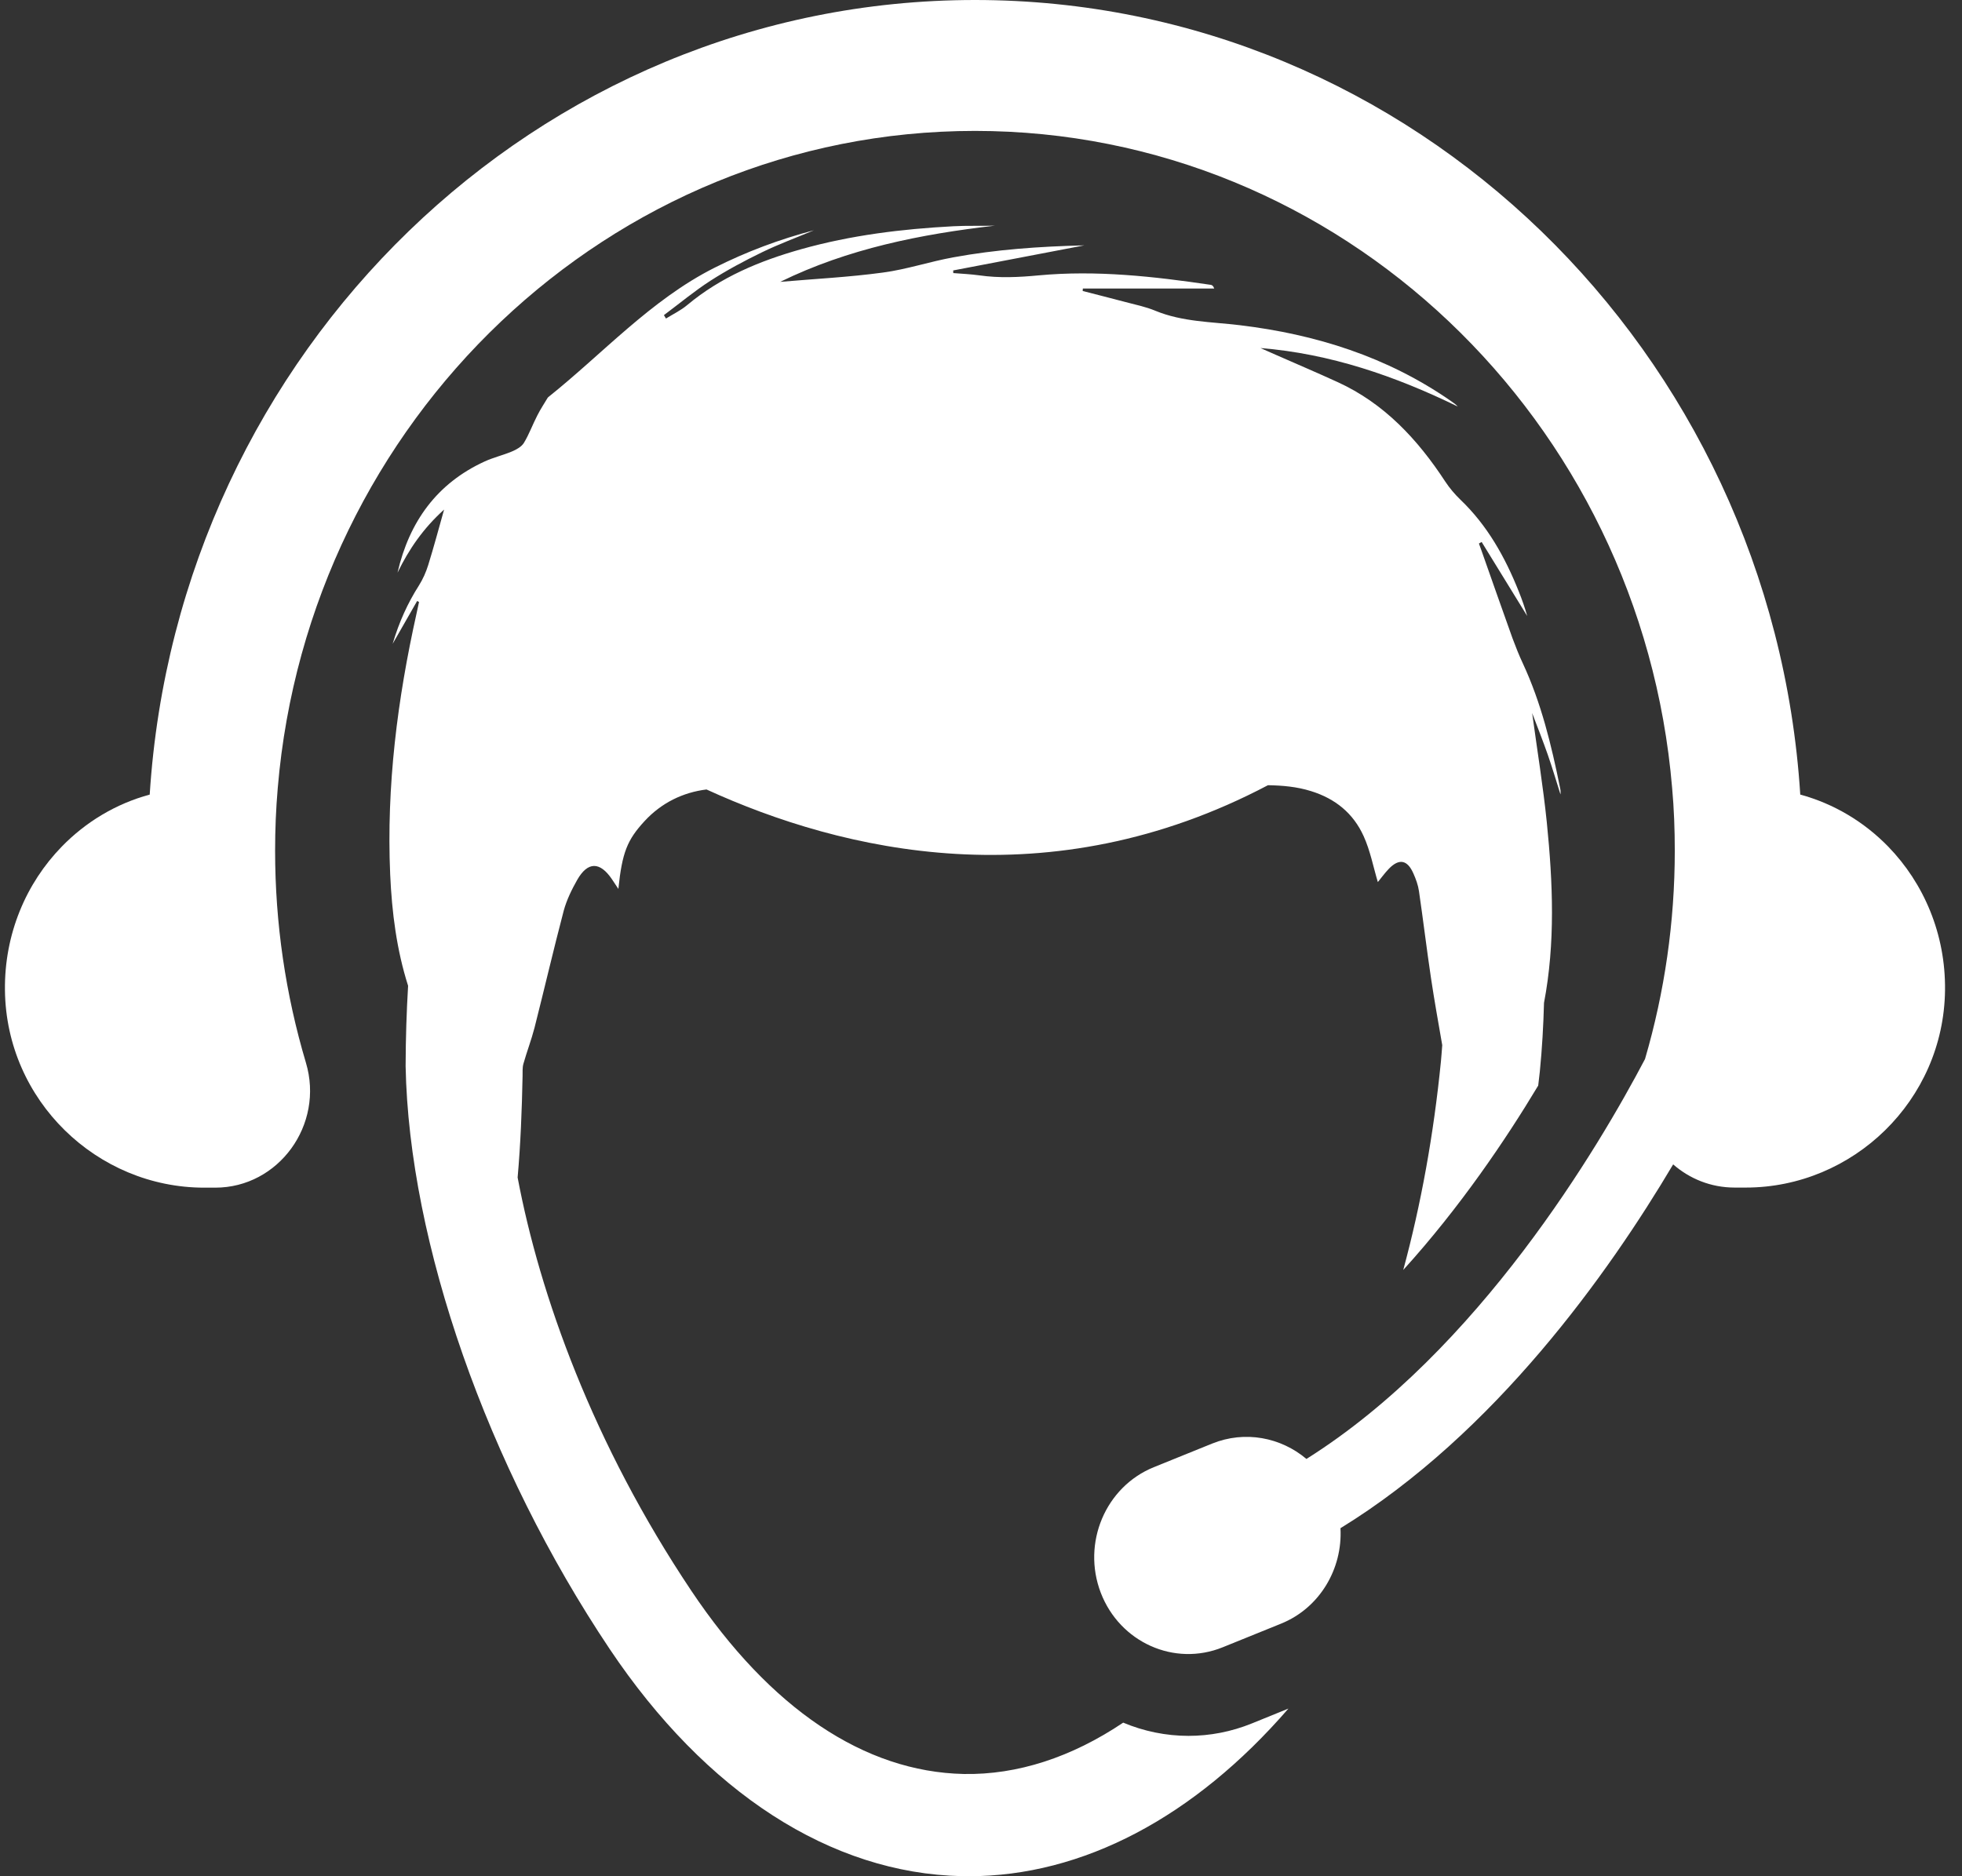 <?xml version="1.0" encoding="UTF-8" standalone="no"?>
<svg width="23px" height="22px" viewBox="0 0 23 22" version="1.1" xmlns="http://www.w3.org/2000/svg" xmlns:xlink="http://www.w3.org/1999/xlink">
    <rect x="0" y="0" width="23" height="22" fill="#333333" stroke="none"/>
    <!-- Generator: Sketch 48.2 (47327) - http://www.bohemiancoding.com/sketch -->
    <title>Request_icon</title>
    <desc>Created with Sketch.</desc>
    <defs></defs>
    <g id="Our-offering" stroke="none" stroke-width="1" fill="none" fill-rule="evenodd" transform="translate(-583, -3633)">
        <g id="Group-22-Copy" transform="translate(556, 3618)" fill="#FFFFFF" fill-rule="nonzero">
            <g id="Group-17">
                <g id="Group-13" transform="translate(27, 13)">
                    <g id="Group-26">
                        <g id="Group-14">
                            <g id="Request_icon" transform="translate(0, 2)">
                                <path d="M22.135,9.927 C21.854,9.638 21.499,9.424 21.104,9.317 C20.774,4.122 16.561,0 11.429,0 C6.298,0 2.085,4.122 1.755,9.317 C1.359,9.424 1.005,9.638 0.724,9.927 C0.306,10.356 0.05,10.953 0.058,11.612 C0.073,12.905 1.137,13.926 2.394,13.926 L2.523,13.926 L2.524,13.926 C3.265,13.926 3.804,13.189 3.586,12.46 C3.348,11.661 3.225,10.826 3.225,9.975 C3.225,9.727 3.235,9.482 3.256,9.24 C3.619,4.928 7.147,1.535 11.429,1.535 C15.712,1.535 19.24,4.928 19.602,9.24 C19.624,9.482 19.633,9.727 19.633,9.975 C19.633,10.81 19.514,11.632 19.284,12.418 C18.749,13.436 17.336,15.837 15.315,17.107 C15.015,16.854 14.595,16.771 14.209,16.927 L13.525,17.204 C12.959,17.434 12.681,18.093 12.904,18.676 C13.128,19.259 13.768,19.545 14.334,19.315 L15.018,19.038 C15.472,18.854 15.74,18.394 15.714,17.919 C17.525,16.807 18.859,14.926 19.614,13.653 C19.806,13.821 20.056,13.925 20.335,13.925 L20.465,13.925 C21.722,13.925 22.786,12.904 22.801,11.611 C22.809,10.953 22.552,10.356 22.135,9.927 Z" id="Shape"></path>
                                <path d="M14.676,20.208 C14.432,20.307 14.181,20.354 13.932,20.354 C13.668,20.354 13.408,20.3 13.167,20.199 C12.562,20.605 11.927,20.813 11.297,20.801 C10.132,20.776 9.029,20.034 8.105,18.654 C6.951,16.93 6.328,15.185 6.068,13.807 C6.103,13.412 6.118,13.015 6.126,12.617 C6.127,12.569 6.123,12.518 6.136,12.473 C6.176,12.331 6.229,12.194 6.266,12.051 C6.382,11.593 6.489,11.133 6.609,10.676 C6.643,10.552 6.702,10.431 6.766,10.318 C6.89,10.1 7.033,10.101 7.174,10.31 C7.197,10.344 7.22,10.378 7.249,10.423 C7.293,9.996 7.353,9.848 7.556,9.628 C7.755,9.412 8.008,9.291 8.282,9.257 C9.877,9.987 12.299,10.559 14.864,9.207 C15.034,9.21 15.203,9.224 15.371,9.277 C15.653,9.365 15.863,9.535 15.985,9.803 C16.063,9.974 16.099,10.166 16.152,10.343 C16.187,10.301 16.231,10.239 16.282,10.186 C16.402,10.063 16.499,10.082 16.569,10.242 C16.598,10.307 16.624,10.378 16.634,10.448 C16.684,10.789 16.725,11.133 16.776,11.474 C16.815,11.735 16.862,11.995 16.907,12.255 C16.902,12.317 16.898,12.379 16.892,12.442 C16.806,13.308 16.658,14.122 16.45,14.891 C17.115,14.158 17.652,13.362 18.032,12.729 C18.038,12.674 18.045,12.619 18.051,12.564 C18.078,12.292 18.093,12.023 18.1,11.759 C18.234,11.057 18.204,10.35 18.133,9.644 C18.09,9.223 18.021,8.803 17.961,8.361 C18.027,8.534 18.088,8.689 18.143,8.846 C18.197,9.001 18.244,9.159 18.293,9.315 C18.297,9.286 18.293,9.259 18.287,9.232 C18.186,8.734 18.067,8.241 17.852,7.779 C17.807,7.683 17.768,7.584 17.731,7.485 C17.608,7.141 17.487,6.797 17.366,6.453 C17.356,6.426 17.346,6.4 17.337,6.373 C17.348,6.367 17.358,6.361 17.369,6.355 C17.547,6.645 17.725,6.934 17.903,7.223 C17.876,7.126 17.842,7.029 17.804,6.935 C17.643,6.531 17.435,6.16 17.12,5.859 C17.055,5.796 16.994,5.725 16.944,5.649 C16.618,5.15 16.224,4.728 15.68,4.48 C15.44,4.37 15.198,4.267 14.957,4.161 C14.897,4.134 14.837,4.108 14.776,4.081 C15.594,4.147 16.355,4.409 17.089,4.767 C17.065,4.741 17.038,4.722 17.01,4.703 C16.261,4.182 15.422,3.92 14.533,3.813 C14.2,3.773 13.862,3.775 13.544,3.644 C13.432,3.597 13.312,3.573 13.195,3.542 C13.028,3.497 12.86,3.456 12.692,3.412 C12.693,3.402 12.694,3.393 12.694,3.383 C13.208,3.383 13.721,3.383 14.234,3.383 C14.223,3.352 14.209,3.342 14.194,3.34 C13.524,3.241 12.853,3.166 12.175,3.229 C11.943,3.251 11.714,3.262 11.483,3.229 C11.381,3.215 11.278,3.21 11.175,3.202 C11.175,3.192 11.174,3.181 11.174,3.171 C11.676,3.075 12.179,2.979 12.711,2.877 C12.177,2.89 11.675,2.926 11.178,3.017 C10.9,3.067 10.629,3.159 10.35,3.196 C9.952,3.25 9.549,3.27 9.146,3.305 C9.942,2.915 10.794,2.746 11.663,2.646 C11.499,2.651 11.336,2.644 11.174,2.653 C10.572,2.685 9.975,2.758 9.392,2.922 C8.909,3.058 8.451,3.247 8.056,3.577 C7.981,3.64 7.891,3.683 7.807,3.735 C7.799,3.722 7.791,3.709 7.783,3.695 C7.964,3.56 8.139,3.414 8.328,3.292 C8.521,3.168 8.725,3.059 8.931,2.959 C9.13,2.862 9.338,2.786 9.542,2.7 C9.137,2.806 8.748,2.952 8.373,3.141 C7.629,3.517 7.07,4.143 6.428,4.656 C6.426,4.658 6.423,4.66 6.421,4.663 C6.38,4.732 6.335,4.799 6.299,4.871 C6.244,4.977 6.203,5.092 6.141,5.194 C6.113,5.239 6.053,5.272 6.001,5.294 C5.896,5.338 5.783,5.364 5.679,5.412 C5.125,5.667 4.798,6.114 4.66,6.715 C4.793,6.442 4.96,6.197 5.206,5.975 C5.14,6.21 5.084,6.419 5.02,6.625 C4.994,6.709 4.957,6.792 4.911,6.865 C4.78,7.071 4.68,7.289 4.603,7.549 C4.708,7.365 4.799,7.207 4.89,7.047 C4.897,7.051 4.905,7.055 4.912,7.059 C4.903,7.102 4.894,7.146 4.884,7.189 C4.659,8.198 4.529,9.216 4.574,10.254 C4.594,10.702 4.65,11.138 4.784,11.559 C4.766,11.863 4.756,12.173 4.755,12.491 L4.755,12.504 C4.795,14.573 5.711,17.19 7.146,19.334 C8.275,21.02 9.74,21.966 11.273,21.999 C11.3,22 11.328,22 11.356,22 C12.691,22 14,21.309 15.104,20.034 L14.676,20.208 Z" id="Shape"></path>
                            </g>
                        </g>
                    </g>
                </g>
            </g>
        </g>
    </g>
</svg>